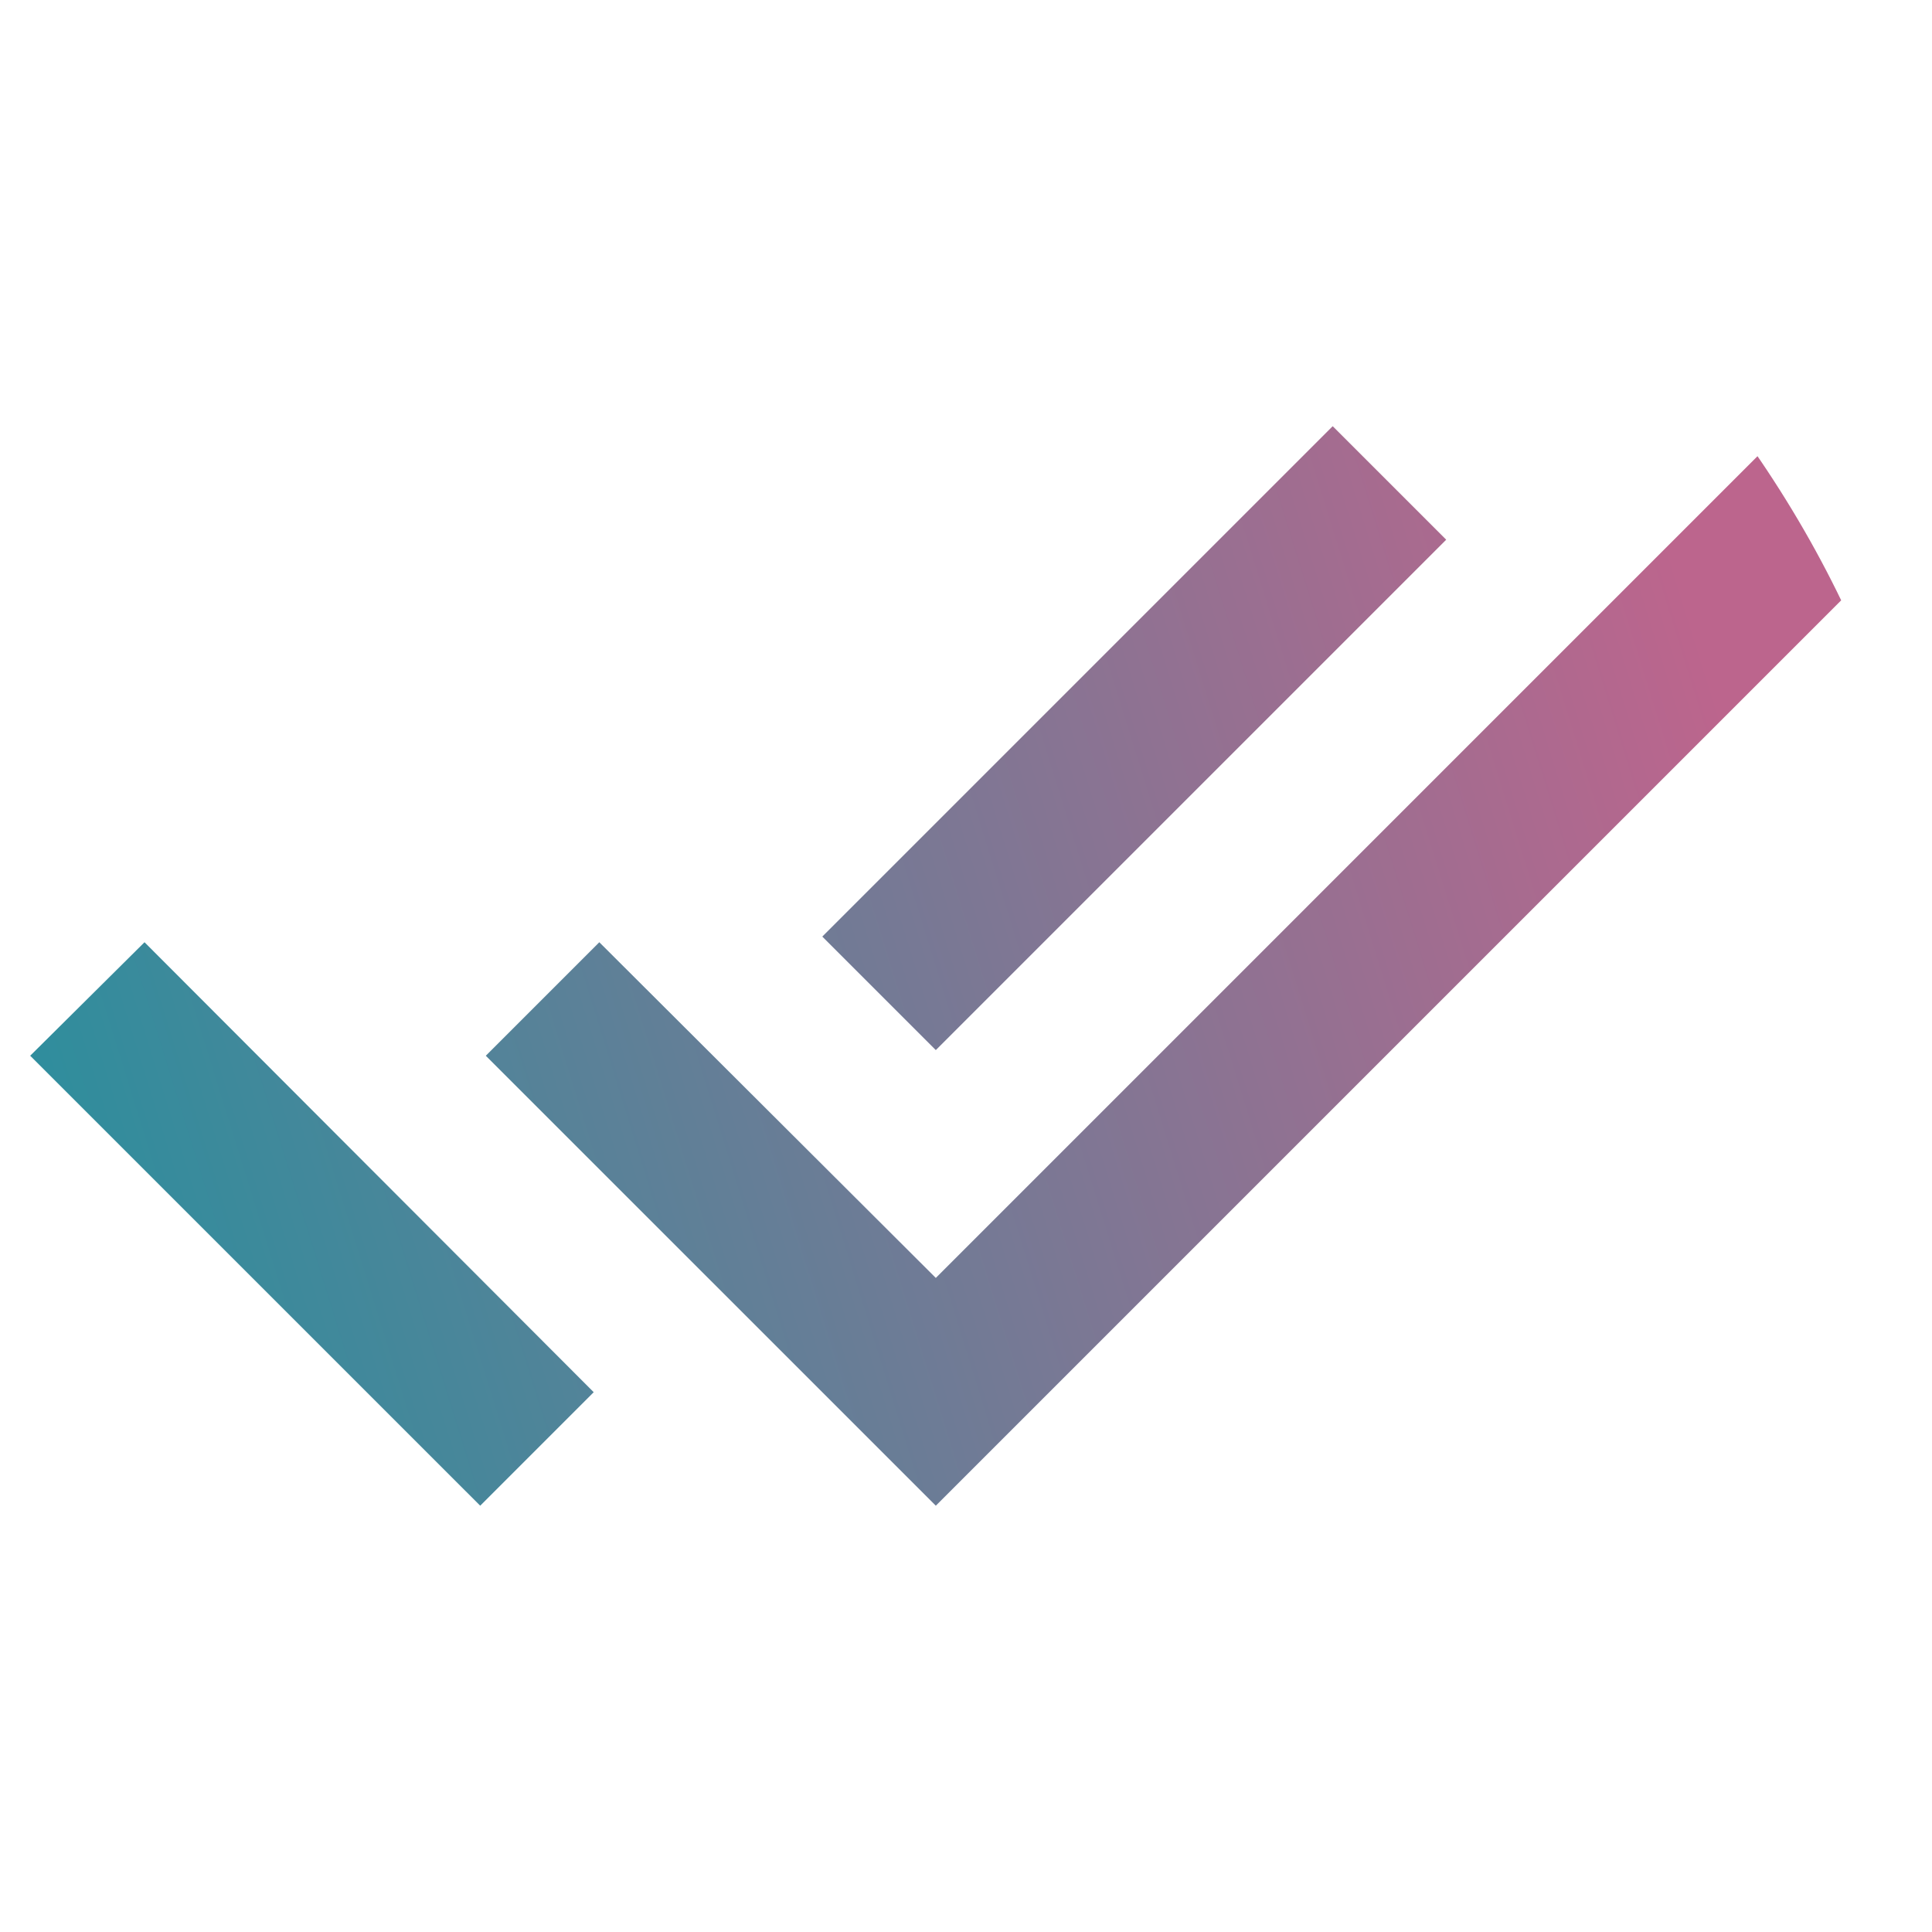 <svg width="40" height="40" viewBox="0 0 40 40" fill="none" xmlns="http://www.w3.org/2000/svg">
<g clip-path="url(#clip0_5226_35996)">
<path d="M29.942 11.174L27.592 8.824L17.025 19.391L19.375 21.741L29.942 11.174ZM37.008 8.824L19.375 26.458L12.408 19.508L10.058 21.858L19.375 31.174L39.375 11.174L37.008 8.824ZM0.625 21.858L9.942 31.174L12.292 28.824L2.992 19.508L0.625 21.858Z" fill="url(#paint0_linear_5226_35996)"/>
</g>
<defs>
<linearGradient id="paint0_linear_5226_35996" x1="-69.833" y1="-23.652" x2="64.576" y2="-65.393" gradientUnits="userSpaceOnUse">
<stop offset="0.298" stop-color="#009BA2"/>
<stop offset="0.635" stop-color="#BC658D"/>
</linearGradient>
<clipPath id="clip0_5226_35996">
<rect width="40" height="40" rx="20" fill="white"/>
</clipPath>
</defs>
</svg>

